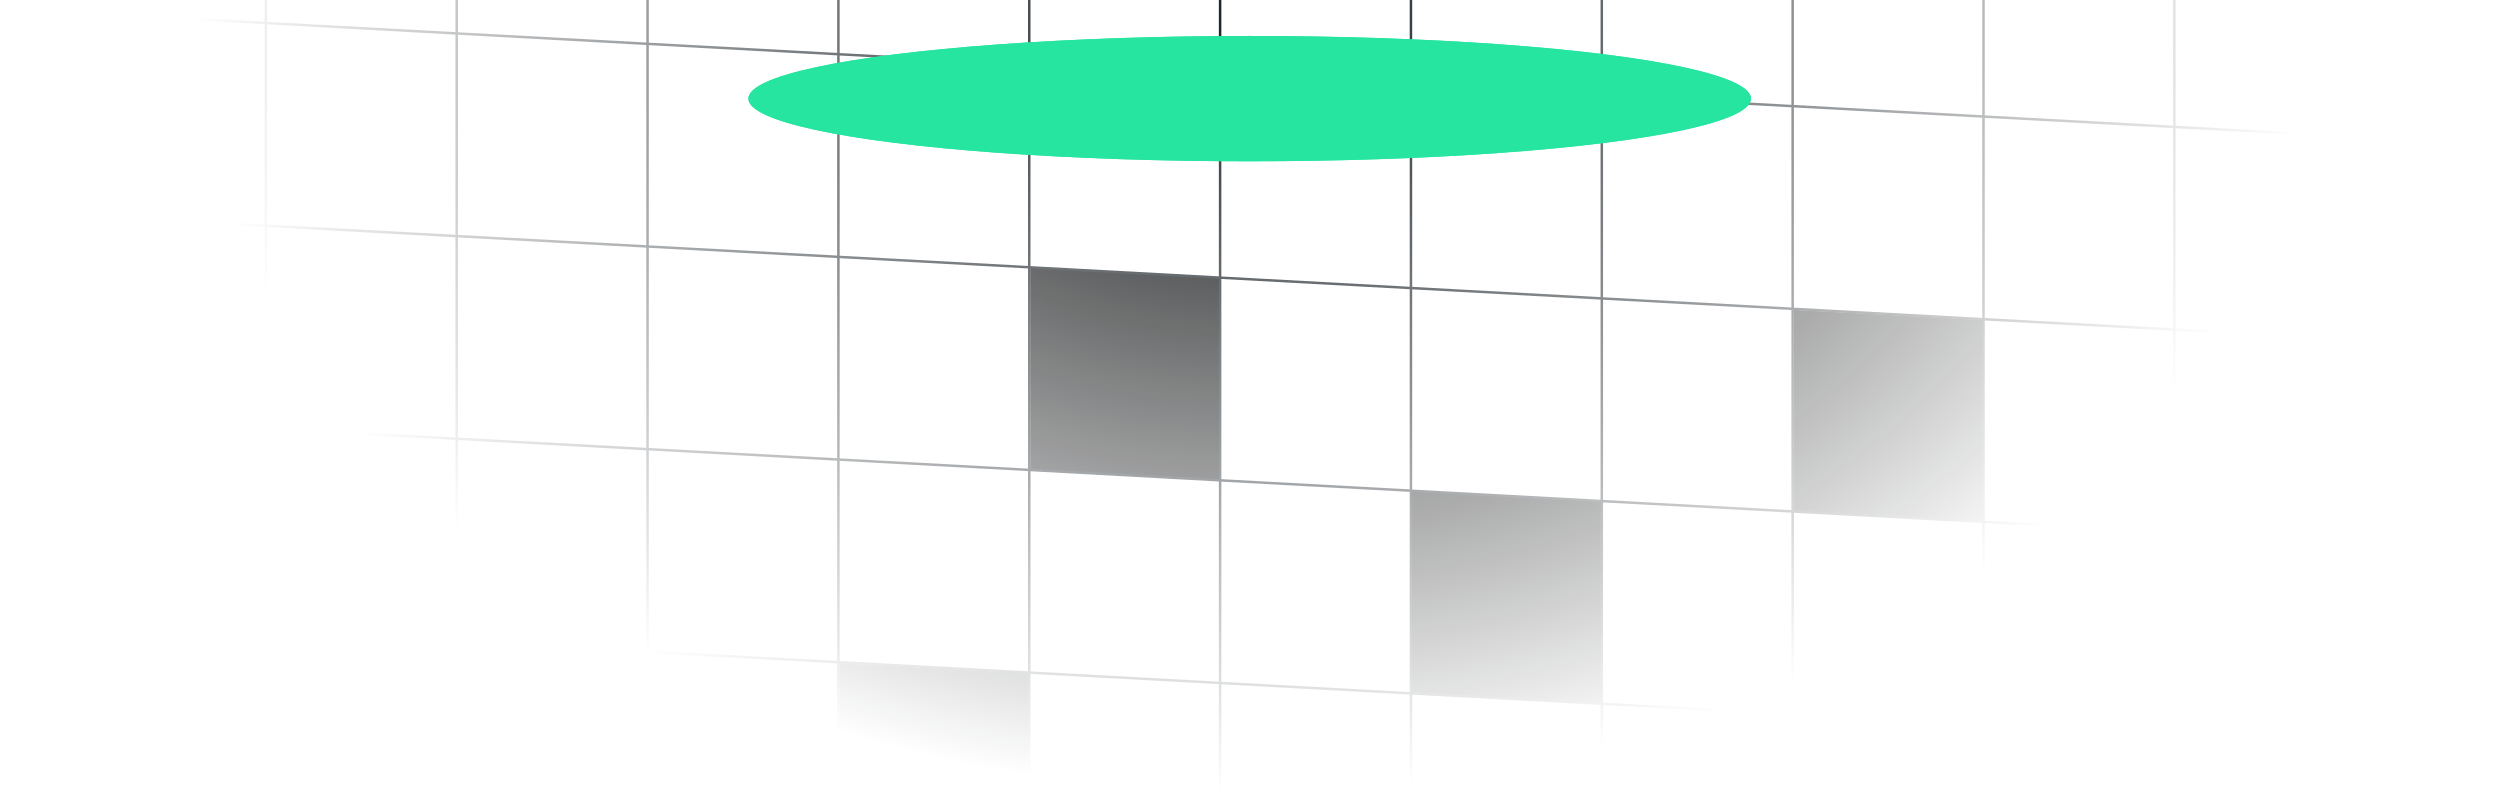 <svg width="1490" height="474" viewBox="0 0 1490 474" fill="none" xmlns="http://www.w3.org/2000/svg">
<mask id="mask0_1_1802" style="mask-type:alpha" maskUnits="userSpaceOnUse" x="0" y="-44" width="1490" height="518">
<rect width="1489.95" height="517.617" transform="matrix(1 0 0 -1 0 473.617)" fill="url(#paint0_radial_1_1802)"/>
</mask>
<g mask="url(#mask0_1_1802)">
<path d="M841.513 292.597V413.043L954.568 419.285V298.601L841.513 292.597Z" fill="#0B0D0E"/>
<path d="M1069.06 184.66V305.106L1182.12 311.348V190.664L1069.06 184.66Z" fill="#0B0D0E"/>
<path d="M614.014 159.427V279.873L727.069 286.115V165.431L614.014 159.427Z" fill="#0B0D0E"/>
<path d="M500.265 395.247V515.693L613.32 521.935V401.251L500.265 395.247Z" fill="#0B0D0E"/>
<path d="M-182.792 477.543L-182.792 -1.809M-69.046 477.543L-69.046 -1.809M44.701 477.543L44.701 -1.809M158.447 477.543V-1.809M272.194 477.543V-1.809M385.941 477.543V-1.809M499.687 477.543V-1.809M613.434 477.543L613.434 -1.809M727.181 477.543L727.181 -1.809M840.927 477.543L840.927 -1.809M954.674 477.543L954.674 -1.809M1068.42 477.543L1068.42 -1.809M1182.17 477.543V-1.809M1295.91 477.543V-1.809M1409.66 477.543V-1.809M1523.41 477.543V-1.809M1637.15 477.543V-1.809M1750.9 477.543V-1.809M1864.65 477.543V-1.809M1978.39 477.543V-1.809M-240.486 354.396L1979 475.184M-240.486 233.608L1979 354.396M-240.486 112.82L1979 233.608M-240.486 -7.968L1979 112.82" stroke="#171E24" stroke-width="1.487"/>
</g>
<g style="mix-blend-mode:overlay" filter="url(#filter0_f_1_1802)">
<ellipse cx="298.776" cy="37.347" rx="298.776" ry="37.347" transform="matrix(1 0 0 -1 446.041 96.125)" fill="#26E5A1"/>
</g>
<g style="mix-blend-mode:overlay" filter="url(#filter1_f_1_1802)">
<ellipse cx="298.776" cy="37.347" rx="298.776" ry="37.347" transform="matrix(1 0 0 -1 446.041 96.125)" fill="#26E5A1"/>
</g>
<defs>
<filter id="filter0_f_1_1802" x="74.277" y="-350.333" width="1341.08" height="818.222" filterUnits="userSpaceOnUse" color-interpolation-filters="sRGB">
<feFlood flood-opacity="0" result="BackgroundImageFix"/>
<feBlend mode="normal" in="SourceGraphic" in2="BackgroundImageFix" result="shape"/>
<feGaussianBlur stdDeviation="185.882" result="effect1_foregroundBlur_1_1802"/>
</filter>
<filter id="filter1_f_1_1802" x="74.277" y="-350.333" width="1341.08" height="818.222" filterUnits="userSpaceOnUse" color-interpolation-filters="sRGB">
<feFlood flood-opacity="0" result="BackgroundImageFix"/>
<feBlend mode="normal" in="SourceGraphic" in2="BackgroundImageFix" result="shape"/>
<feGaussianBlur stdDeviation="185.882" result="effect1_foregroundBlur_1_1802"/>
</filter>
<radialGradient id="paint0_radial_1_1802" cx="0" cy="0" r="1" gradientUnits="userSpaceOnUse" gradientTransform="translate(744.944 465.318) rotate(-90) scale(465.196 628.052)">
<stop stop-color="#D9D9D9"/>
<stop offset="1" stop-color="#D9D9D9" stop-opacity="0"/>
</radialGradient>
</defs>
</svg>
